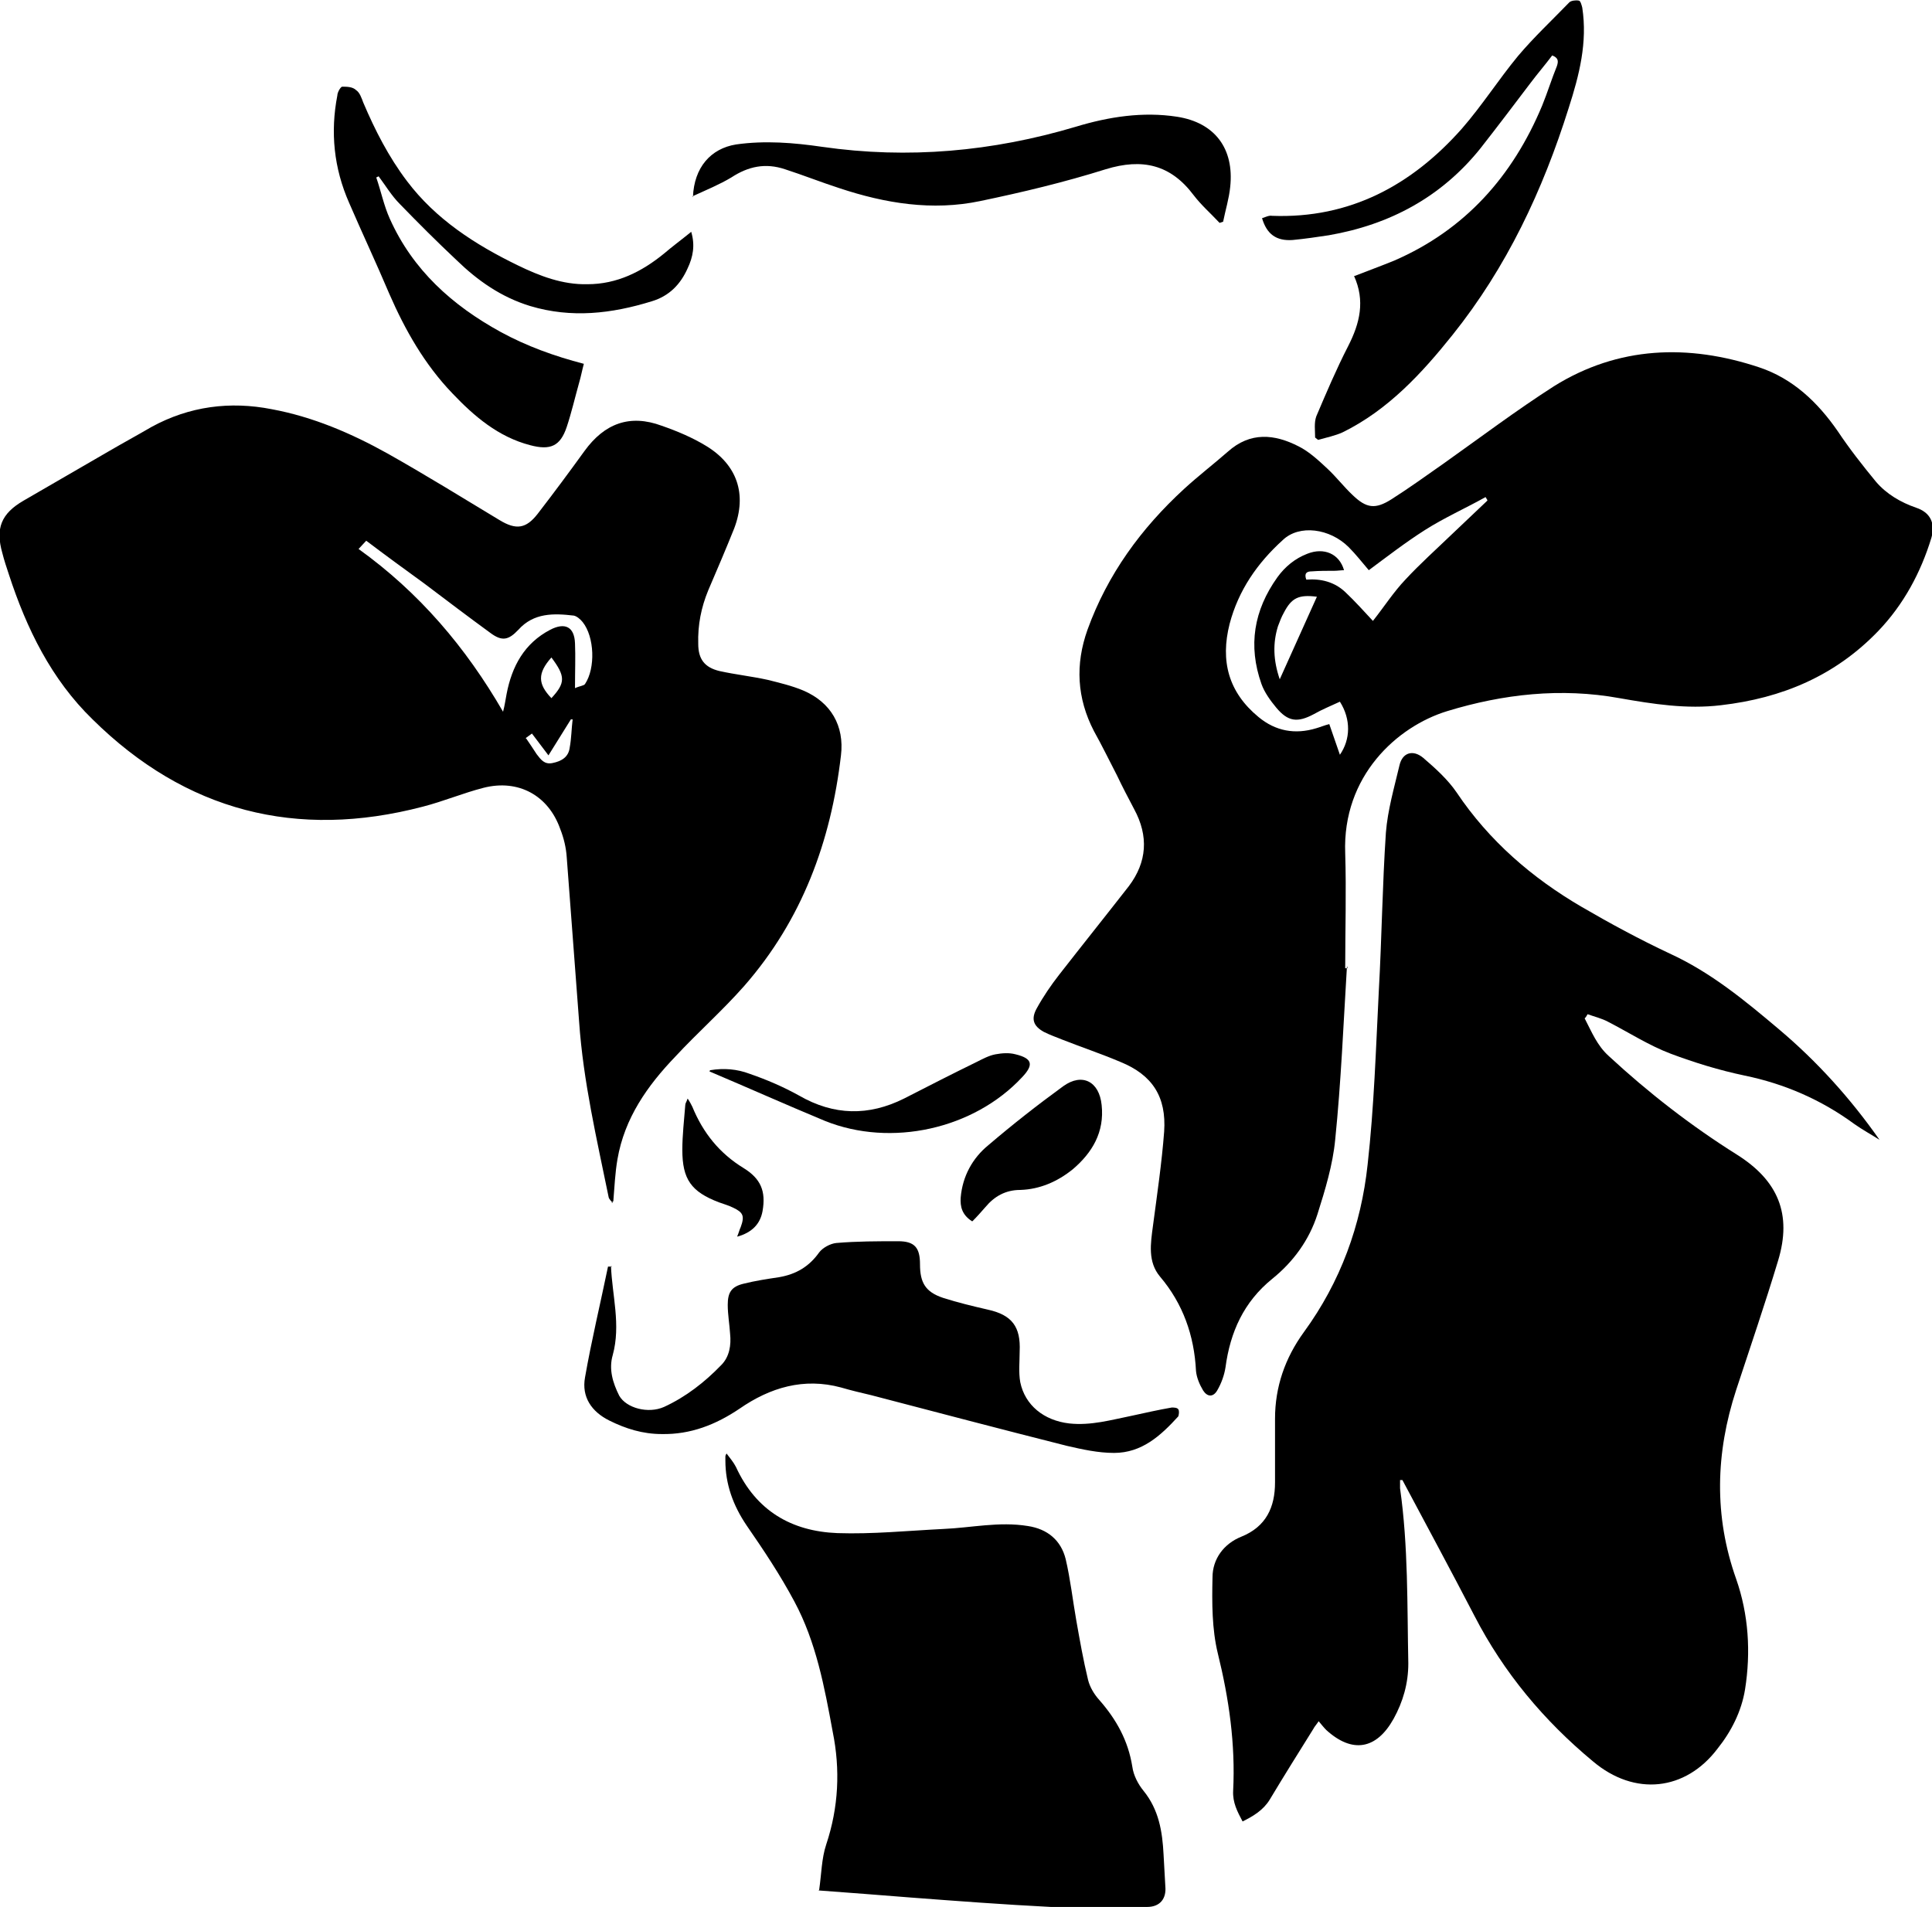 <?xml version="1.0" encoding="UTF-8"?><svg id="Calque_2" xmlns="http://www.w3.org/2000/svg" viewBox="0 0 32.76 32.34"><g id="Calque_1-2"><g id="tSrV6s"><g><path d="M26.87,17.27c.12,.23,.21,.46,.41,.64,.67,.62,1.39,1.18,2.17,1.67,.7,.44,.94,1.01,.7,1.8-.22,.73-.47,1.46-.71,2.19-.35,1.07-.38,2.14,0,3.21,.21,.6,.25,1.24,.15,1.87-.06,.37-.23,.71-.47,1.01-.54,.71-1.4,.81-2.11,.21-.83-.69-1.51-1.5-2.01-2.47-.4-.77-.81-1.53-1.22-2.3h-.04c0,.05,0,.1,0,.14,.14,.98,.12,1.98,.14,2.97,0,.34-.09,.65-.25,.94-.29,.52-.7,.59-1.14,.19-.04-.04-.08-.09-.13-.15-.04,.06-.07,.09-.09,.13-.25,.4-.5,.8-.74,1.2-.11,.18-.28,.28-.46,.37-.09-.17-.17-.32-.16-.52,.04-.79-.07-1.56-.26-2.33-.1-.41-.1-.86-.09-1.29,0-.31,.19-.57,.49-.69,.42-.17,.57-.5,.57-.92,0-.36,0-.72,0-1.08,0-.54,.17-1.03,.49-1.47,.62-.85,.97-1.81,1.08-2.84,.11-.98,.14-1.96,.19-2.95,.05-.89,.06-1.79,.12-2.68,.03-.38,.14-.76,.23-1.14,.05-.22,.23-.27,.4-.13,.21,.18,.42,.37,.57,.59,.55,.82,1.28,1.45,2.12,1.94,.48,.28,.98,.55,1.49,.79,.7,.32,1.28,.8,1.86,1.29,.64,.54,1.21,1.17,1.7,1.87-.14-.09-.29-.17-.43-.27-.56-.41-1.18-.68-1.86-.82-.43-.09-.85-.22-1.25-.37-.37-.14-.71-.36-1.06-.54-.11-.06-.24-.09-.35-.13l-.03,.05Z"/><path d="M22.84,16.38c-.06,.98-.1,1.97-.2,2.95-.04,.42-.17,.85-.3,1.26-.14,.44-.41,.81-.77,1.1-.48,.39-.71,.9-.79,1.5-.02,.13-.07,.27-.14,.39-.07,.12-.17,.11-.24,0-.06-.1-.11-.22-.12-.33-.03-.6-.22-1.14-.61-1.6-.21-.25-.16-.56-.12-.86,.07-.53,.15-1.07,.19-1.6,.04-.59-.2-.96-.74-1.18-.33-.14-.66-.25-.99-.38-.1-.04-.21-.08-.31-.13-.18-.1-.22-.22-.12-.4,.11-.2,.24-.39,.38-.57,.39-.5,.79-1,1.18-1.5,.31-.41,.34-.85,.09-1.31-.1-.19-.2-.38-.29-.57-.13-.25-.25-.5-.39-.75-.29-.56-.32-1.13-.11-1.72,.34-.94,.91-1.72,1.64-2.39,.24-.22,.5-.42,.74-.63,.38-.34,.79-.3,1.2-.09,.18,.09,.34,.24,.49,.38,.15,.14,.28,.31,.43,.45,.23,.22,.38,.24,.65,.07,.3-.19,.59-.4,.89-.61,.62-.44,1.23-.9,1.87-1.31,1.09-.68,2.28-.72,3.48-.32,.57,.19,.99,.59,1.33,1.08,.2,.3,.42,.58,.65,.86,.18,.21,.42,.35,.68,.44,.24,.08,.33,.26,.26,.51-.18,.59-.47,1.13-.9,1.58-.73,.76-1.63,1.14-2.67,1.26-.58,.07-1.15-.02-1.72-.12-.99-.18-1.97-.07-2.92,.22-.85,.26-1.78,1.1-1.73,2.41,.02,.65,0,1.3,0,1.95h.04Zm2.38-7.9l-.03-.05c-.34,.19-.7,.35-1.03,.56-.33,.21-.64,.45-.95,.68-.12-.14-.22-.27-.34-.39-.32-.32-.84-.39-1.12-.12-.43,.39-.75,.85-.9,1.42-.16,.63-.02,1.16,.49,1.58,.29,.24,.62,.3,.98,.19,.07-.02,.14-.05,.22-.07l.18,.52c.18-.26,.19-.6,0-.9-.15,.07-.3,.13-.44,.21-.28,.15-.44,.13-.64-.11-.1-.12-.2-.26-.25-.4-.23-.65-.13-1.25,.27-1.81,.13-.18,.3-.32,.51-.4,.28-.11,.54,0,.62,.28-.05,0-.11,.01-.16,.01-.13,0-.26,0-.39,.01-.08,0-.13,.03-.09,.14,.25-.02,.48,.04,.66,.21,.17,.16,.33,.34,.47,.49,.19-.24,.35-.49,.55-.7,.25-.27,.53-.52,.8-.78,.2-.19,.39-.37,.59-.56Zm-3.52,3.04l.63-1.4c-.31-.04-.43,.02-.56,.27-.04,.07-.07,.15-.1,.23-.09,.29-.08,.58,.03,.9Z"/><path d="M10.39,20.4s-.07-.07-.07-.1c-.2-.98-.43-1.96-.5-2.97-.07-.93-.14-1.86-.21-2.79-.01-.16-.05-.33-.11-.48-.2-.57-.71-.85-1.3-.7-.35,.09-.68,.23-1.03,.32-2.14,.56-4.02,.08-5.6-1.48-.7-.68-1.12-1.54-1.42-2.46-.04-.12-.08-.24-.11-.36-.12-.42-.02-.67,.36-.89,.48-.28,.97-.56,1.45-.84,.24-.14,.48-.27,.72-.41,.64-.35,1.33-.44,2.04-.3,.7,.13,1.35,.41,1.96,.75,.64,.36,1.27,.75,1.9,1.13,.28,.17,.45,.15,.65-.11,.27-.35,.53-.7,.79-1.06,.34-.47,.77-.63,1.31-.43,.26,.09,.52,.2,.75,.34,.53,.32,.7,.82,.48,1.4-.14,.35-.29,.7-.44,1.05-.12,.29-.18,.59-.17,.91,0,.26,.11,.4,.36,.46,.27,.06,.55,.09,.82,.15,.2,.05,.41,.1,.6,.18,.47,.2,.7,.6,.64,1.1-.17,1.46-.66,2.79-1.64,3.91-.37,.42-.79,.79-1.17,1.2-.47,.49-.86,1.04-.98,1.74-.04,.23-.05,.47-.07,.71l-.03,.03Zm-.64-8.73c.09-.04,.15-.04,.17-.07,.18-.27,.16-.8-.04-1.05-.04-.05-.1-.1-.15-.11-.34-.04-.68-.05-.94,.24-.17,.18-.28,.2-.48,.05-.37-.27-.74-.55-1.11-.83-.33-.24-.66-.48-.99-.73l-.13,.14c1.03,.74,1.82,1.67,2.45,2.76,.03-.11,.04-.2,.06-.3,.09-.47,.3-.86,.74-1.09,.25-.13,.41-.05,.42,.23,.01,.23,0,.46,0,.75Zm-.83,.85c.07,.1,.12,.18,.18,.27,.07,.09,.13,.18,.27,.15,.15-.03,.27-.1,.29-.26,.03-.16,.03-.32,.05-.48h-.03l-.38,.61-.28-.37-.11,.08Zm.43-1.37c-.24,.27-.23,.45,0,.69,.24-.26,.24-.37,0-.69Z"/><path d="M13.89,32.05c.04-.27,.04-.53,.12-.77,.21-.63,.24-1.27,.11-1.91-.14-.76-.28-1.52-.65-2.21-.24-.45-.52-.87-.81-1.29-.23-.34-.36-.7-.36-1.1,0-.02,0-.05,0-.07,0,0,0-.02,.02-.05,.06,.08,.12,.15,.16,.23,.34,.74,.94,1.09,1.72,1.12,.59,.02,1.19-.04,1.79-.07,.48-.02,.95-.13,1.44-.05,.33,.05,.56,.24,.64,.56,.08,.34,.12,.7,.18,1.04,.06,.34,.12,.68,.2,1.01,.03,.12,.1,.24,.19,.34,.29,.33,.49,.69,.56,1.13,.02,.15,.1,.3,.19,.41,.26,.32,.32,.69,.34,1.08,.01,.18,.02,.36,.03,.54,.02,.21-.09,.35-.31,.35-.54,0-1.09,.02-1.63,0-.79-.04-1.59-.1-2.38-.16-.51-.04-1.01-.08-1.56-.12Z"/><path d="M10.36,21.47c.02,.5,.17,1,.03,1.51-.07,.24,0,.47,.11,.69,.12,.21,.49,.31,.76,.19,.37-.17,.69-.42,.97-.71,.14-.14,.17-.34,.15-.53-.01-.16-.04-.33-.04-.49,0-.21,.06-.31,.27-.36,.2-.05,.4-.08,.6-.11,.29-.05,.51-.18,.68-.42,.06-.08,.19-.15,.29-.16,.35-.03,.7-.03,1.05-.03,.28,0,.37,.11,.37,.39,0,.31,.09,.47,.39,.57,.25,.08,.5,.14,.76,.2,.41,.09,.56,.29,.54,.71,0,.17-.02,.35,.01,.52,.08,.39,.4,.65,.83,.7,.37,.04,.71-.06,1.06-.13,.23-.05,.45-.1,.68-.14,.03,0,.09,0,.11,.03,.02,.03,.01,.09,0,.12-.3,.33-.62,.62-1.09,.62-.27,0-.54-.06-.8-.12-1.11-.28-2.21-.57-3.32-.86-.17-.04-.34-.08-.51-.13-.63-.17-1.2,0-1.72,.36-.4,.27-.83,.44-1.32,.43-.32,0-.61-.09-.89-.23-.3-.15-.47-.4-.41-.73,.11-.63,.26-1.25,.39-1.88h.07Z"/><path d="M22.97,4.68c.23-.09,.45-.17,.67-.26,1.2-.52,2.01-1.43,2.51-2.63,.09-.22,.16-.45,.25-.67,.03-.09,.02-.14-.08-.18-.12,.16-.25,.31-.37,.47-.28,.37-.56,.74-.85,1.11-.66,.82-1.53,1.29-2.57,1.47-.2,.03-.4,.06-.61,.08-.28,.02-.44-.1-.52-.37,.06-.02,.12-.05,.17-.04,1.32,.05,2.37-.52,3.22-1.48,.34-.39,.62-.83,.95-1.23,.27-.32,.58-.61,.87-.91,.03-.03,.11-.04,.16-.03,.03,0,.05,.08,.06,.12,.09,.59-.05,1.14-.23,1.7-.44,1.4-1.05,2.7-1.97,3.85-.52,.65-1.09,1.27-1.86,1.65-.13,.06-.28,.09-.42,.13l-.05-.04c0-.12-.02-.25,.02-.36,.17-.4,.34-.8,.54-1.19,.2-.39,.29-.77,.1-1.19Z"/><path d="M11.72,3.93c.07,.23,.03,.43-.06,.62-.12,.27-.31,.47-.61,.56-.68,.21-1.36,.29-2.06,.08-.49-.15-.89-.43-1.25-.78-.33-.31-.65-.63-.96-.95-.14-.14-.24-.31-.36-.47l-.04,.02c.08,.23,.13,.48,.23,.7,.39,.87,1.06,1.47,1.88,1.92,.44,.24,.91,.41,1.41,.54-.03,.11-.05,.22-.08,.32-.07,.25-.13,.51-.21,.75-.11,.33-.28,.4-.62,.31-.54-.14-.95-.49-1.32-.88-.47-.49-.8-1.07-1.07-1.69-.22-.52-.46-1.03-.68-1.54-.26-.59-.32-1.2-.2-1.82,0-.05,.05-.14,.08-.15,.08,0,.18,0,.24,.06,.06,.04,.09,.13,.12,.21,.2,.47,.43,.92,.74,1.33,.49,.65,1.16,1.08,1.88,1.43,.37,.18,.76,.33,1.18,.32,.5,0,.92-.21,1.3-.52,.14-.12,.29-.23,.45-.36Z"/><path d="M11.75,3.34c.02-.5,.3-.82,.73-.89,.49-.07,.98-.03,1.46,.04,1.46,.21,2.89,.08,4.3-.34,.56-.17,1.14-.26,1.72-.17,.64,.1,.97,.54,.9,1.19-.02,.2-.08,.39-.12,.59l-.06,.02c-.15-.16-.31-.3-.44-.47-.39-.52-.87-.63-1.49-.44-.7,.22-1.41,.39-2.13,.54-.81,.17-1.61,.04-2.39-.22-.31-.1-.61-.22-.92-.32-.33-.11-.62-.05-.91,.14-.2,.12-.42,.21-.66,.32Z"/><path d="M16.48,20.71c-.17-.11-.2-.25-.19-.4,.03-.36,.2-.67,.47-.89,.41-.35,.83-.68,1.27-1,.32-.23,.61-.08,.65,.32,.05,.46-.16,.81-.49,1.09-.26,.21-.56,.34-.89,.35-.25,0-.44,.11-.59,.29-.07,.08-.14,.16-.22,.24Z"/><path d="M12.04,18.15c.23-.04,.46-.02,.67,.06,.29,.1,.57,.22,.84,.37,.59,.34,1.18,.35,1.78,.05,.41-.21,.82-.42,1.23-.62,.1-.05,.21-.11,.32-.13,.11-.02,.23-.03,.34,0,.29,.07,.31,.18,.11,.39-.82,.88-2.22,1.19-3.34,.74-.65-.27-1.3-.56-1.96-.84Z"/><path d="M12.5,20.97c.03-.07,.04-.12,.06-.16,.07-.19,.04-.25-.13-.33-.08-.04-.16-.06-.24-.09-.47-.18-.62-.39-.62-.89,0-.25,.03-.5,.05-.76,0-.03,.02-.05,.04-.11,.04,.06,.06,.1,.08,.14,.18,.44,.46,.79,.87,1.04,.29,.18,.38,.39,.32,.73-.04,.22-.18,.36-.42,.43Z"/></g></g></g></svg>